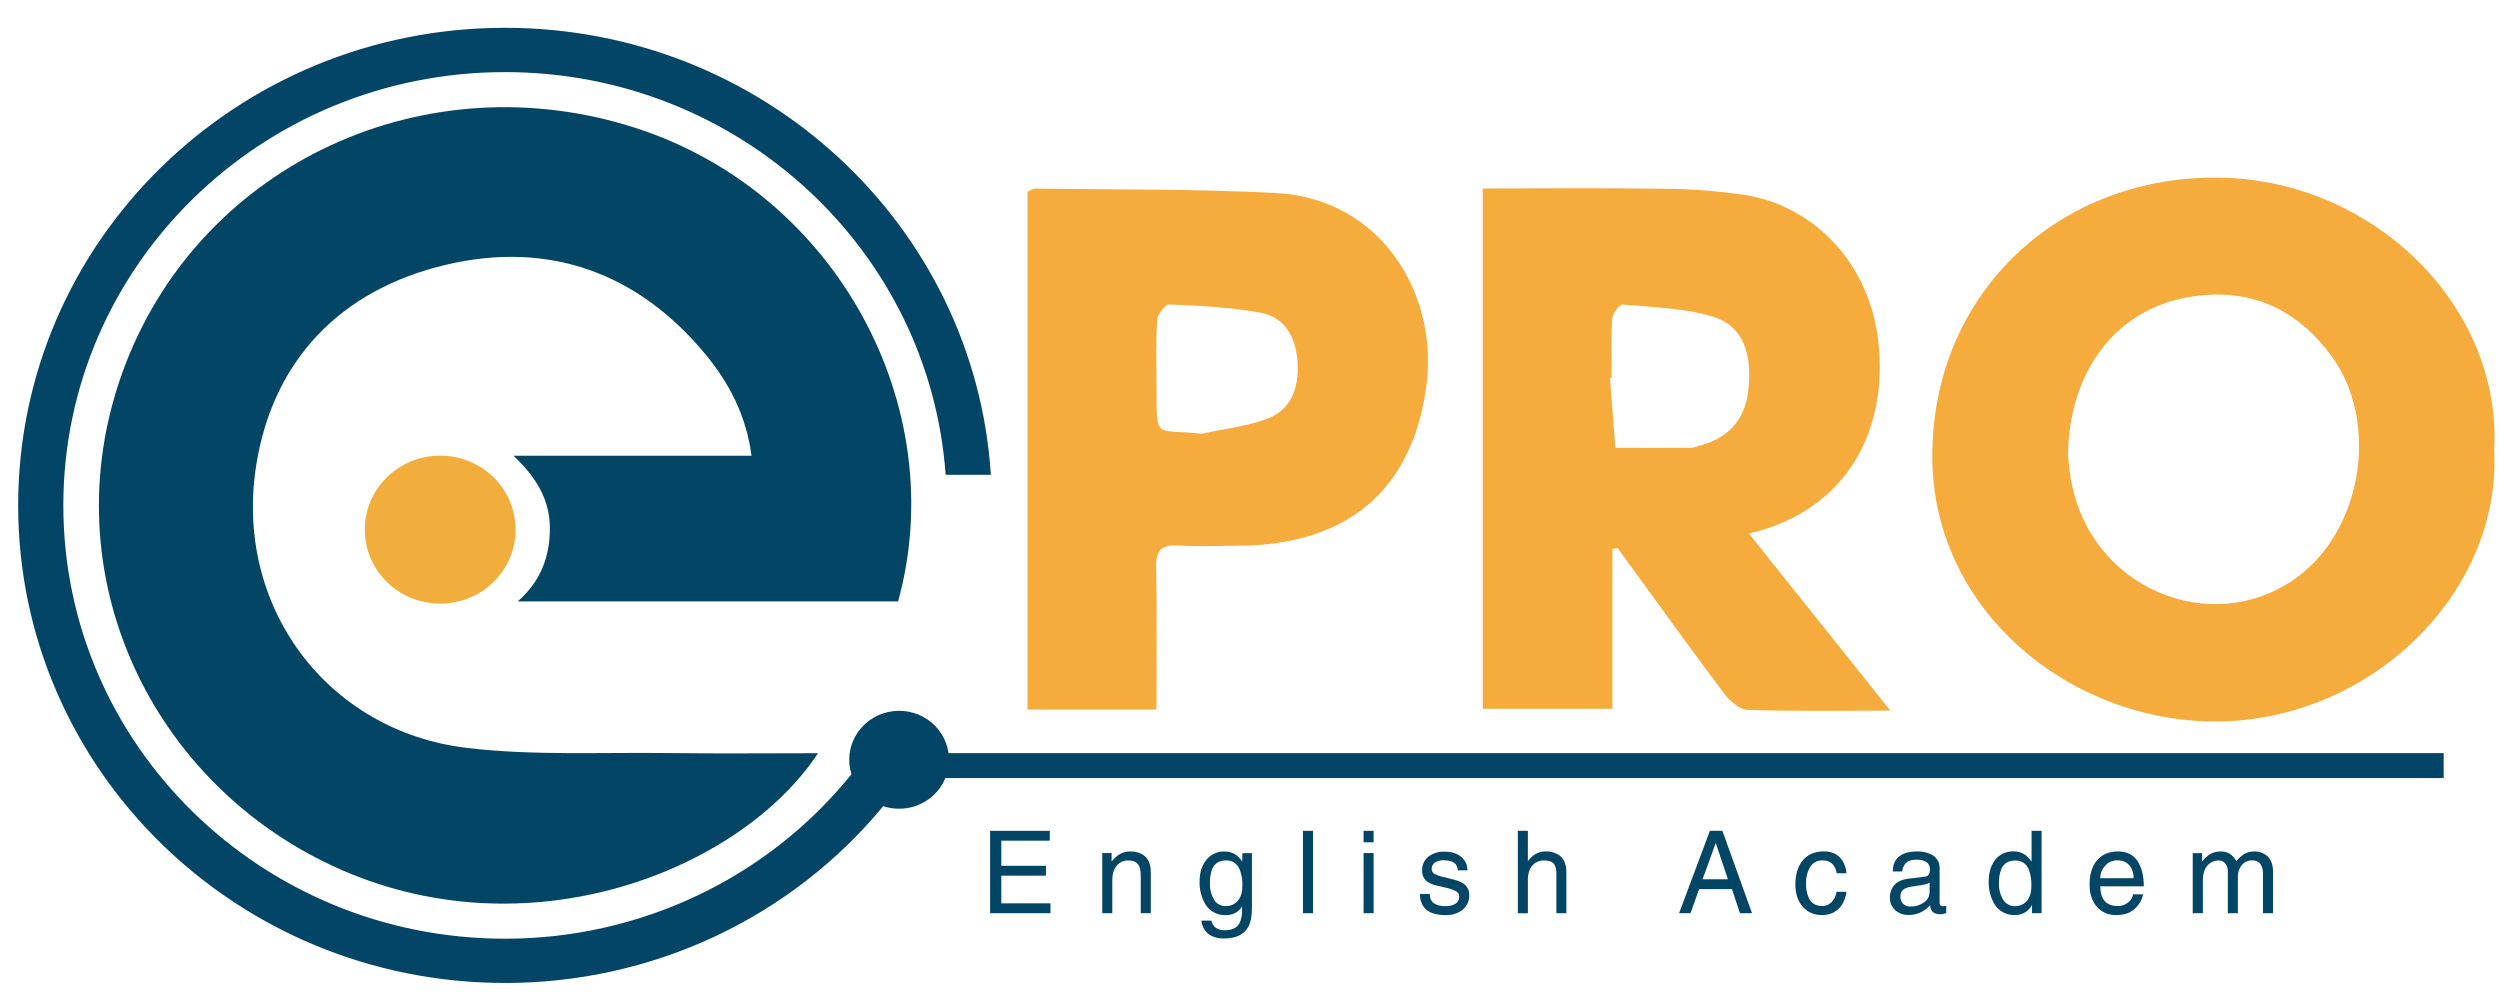 <svg width="75" height="30" viewBox="0 0 75 30" fill="none" xmlns="http://www.w3.org/2000/svg">
<path d="M26.943 18.041H15.533C16.212 17.448 16.5 16.707 16.496 15.839C16.492 14.972 16.076 14.309 15.405 13.672H22.545C22.392 12.476 21.875 11.492 21.177 10.645C19.15 8.186 16.47 7.205 13.355 7.949C10.214 8.699 8.196 10.802 7.691 13.93C7.004 18.176 9.8 21.936 14.003 22.437C15.993 22.674 18.027 22.566 20.041 22.592C21.537 22.612 23.034 22.596 24.541 22.596C22.211 26.123 15.799 28.68 9.993 25.984C4.334 23.356 1.441 16.89 3.783 10.879C6.12 4.879 12.784 1.814 19.062 3.837C25.105 5.785 28.552 12.214 26.943 18.041Z" fill="#034565"/>
<path d="M74.826 13.49C75.052 17.793 71.1 21.645 66.457 21.644C62.095 21.644 57.95 18.31 57.969 13.652C57.986 8.85 61.668 5.346 66.417 5.327C71.141 5.308 75.066 9.164 74.826 13.49ZM62.038 13.663C62.062 13.841 62.086 14.221 62.167 14.589C62.885 17.854 66.661 19.186 69.101 17.17C70.905 15.678 71.343 12.593 69.946 10.682C68.994 9.377 67.703 8.717 66.108 8.854C63.45 9.083 62.061 11.207 62.04 13.663H62.038Z" fill="#F5AC3D"/>
<path d="M48.373 16.465V21.264H44.482V5.654C46.339 5.654 48.146 5.635 49.952 5.663C50.771 5.668 51.589 5.733 52.398 5.858C54.264 6.164 56.062 7.729 56.35 10.249C56.655 12.928 55.387 15.327 52.469 16.007C53.186 16.904 53.871 17.761 54.554 18.618C55.237 19.475 55.926 20.337 56.71 21.318C55.163 21.318 53.791 21.343 52.423 21.295C52.178 21.286 51.883 21.019 51.717 20.796C50.638 19.357 49.587 17.896 48.528 16.443L48.373 16.465ZM48.352 11.336L48.297 11.34C48.352 12.038 48.407 12.736 48.462 13.434C49.226 13.434 49.989 13.438 50.753 13.434C50.822 13.434 50.89 13.393 50.96 13.376C51.824 13.164 52.337 12.608 52.442 11.766C52.584 10.638 52.303 9.794 51.422 9.512C50.555 9.236 49.598 9.221 48.678 9.135C48.584 9.127 48.376 9.408 48.366 9.566C48.33 10.152 48.352 10.745 48.352 11.336Z" fill="#F5AC3D"/>
<path d="M34.695 21.285H30.825V5.755C30.911 5.714 30.974 5.657 31.037 5.658C33.452 5.693 35.873 5.664 38.282 5.791C41.447 5.959 43.171 8.834 42.787 11.61C42.357 14.733 40.395 16.348 37.172 16.371C36.568 16.375 35.961 16.399 35.357 16.365C34.856 16.337 34.673 16.503 34.683 17.007C34.712 18.405 34.695 19.806 34.695 21.285ZM36.049 13.012C36.699 12.871 37.373 12.797 37.991 12.572C38.702 12.316 38.984 11.684 38.924 10.839C38.87 10.112 38.554 9.514 37.799 9.377C36.907 9.215 35.987 9.174 35.081 9.133C34.961 9.127 34.727 9.42 34.717 9.585C34.673 10.245 34.693 10.909 34.696 11.573C34.704 13.234 34.612 12.856 36.049 13.01V13.012Z" fill="#F5AC3D"/>
<path d="M13.209 13.747C14.536 13.747 15.375 14.566 15.382 15.876C15.389 17.126 14.478 18.029 13.212 18.029C11.925 18.026 11.028 17.144 11.032 15.883C11.036 14.578 11.879 13.752 13.209 13.747Z" fill="#395C70"/>
<path d="M31.514 27.1V27.396H29.703V24.925H31.494V25.22H30.039V25.974H31.379V26.27H30.039V27.1H31.514Z" fill="#034565"/>
<path d="M34.524 26.17V27.395H34.223V26.288C34.223 26.122 34.197 26.004 34.145 25.933C34.086 25.852 33.984 25.812 33.841 25.812C33.786 25.811 33.732 25.82 33.681 25.84C33.63 25.86 33.583 25.889 33.544 25.927C33.427 26.031 33.369 26.193 33.369 26.411V27.396H33.068V25.592H33.349V25.846C33.402 25.777 33.464 25.715 33.534 25.661C33.639 25.585 33.766 25.544 33.896 25.544C34.046 25.537 34.194 25.578 34.317 25.661C34.455 25.764 34.524 25.934 34.524 26.17Z" fill="#034565"/>
<path d="M37.558 25.593V27.245C37.558 27.482 37.523 27.666 37.453 27.797C37.325 28.035 37.082 28.155 36.724 28.154C36.587 28.159 36.451 28.13 36.33 28.069C36.165 27.98 36.069 27.83 36.042 27.619H36.343C36.349 27.661 36.364 27.702 36.387 27.739C36.409 27.776 36.439 27.808 36.474 27.834C36.555 27.887 36.651 27.913 36.748 27.908C36.968 27.908 37.116 27.832 37.192 27.681C37.245 27.557 37.268 27.422 37.261 27.288V27.192L37.254 27.205C37.211 27.277 37.15 27.337 37.076 27.379C36.984 27.43 36.88 27.456 36.775 27.454C36.649 27.459 36.525 27.43 36.415 27.37C36.305 27.31 36.214 27.221 36.153 27.113C36.037 26.908 35.98 26.676 35.988 26.442C35.988 26.182 36.055 25.968 36.188 25.799C36.252 25.717 36.334 25.651 36.429 25.608C36.523 25.563 36.628 25.542 36.732 25.546C36.863 25.542 36.991 25.581 37.096 25.657C37.163 25.712 37.221 25.777 37.266 25.849L37.273 25.595L37.558 25.593ZM36.299 26.487C36.291 26.663 36.333 26.838 36.421 26.992C36.457 27.053 36.51 27.102 36.573 27.136C36.636 27.17 36.707 27.186 36.778 27.183C36.837 27.185 36.895 27.175 36.95 27.154C37.005 27.133 37.055 27.102 37.097 27.062C37.213 26.954 37.271 26.793 37.271 26.578C37.278 26.411 37.251 26.245 37.193 26.088C37.113 25.905 36.977 25.813 36.785 25.812C36.583 25.812 36.444 25.896 36.368 26.063C36.316 26.198 36.293 26.342 36.299 26.486V26.487Z" fill="#034565"/>
<path d="M39.39 24.925V27.396H39.089V24.925H39.39Z" fill="#034565"/>
<path d="M41.208 25.269H40.907V24.925H41.208V25.269ZM41.208 25.592V27.396H40.907V25.592H41.208Z" fill="#034565"/>
<path d="M44.024 26.109H43.73C43.734 26.038 43.709 25.969 43.661 25.916C43.59 25.843 43.472 25.808 43.306 25.808C43.214 25.803 43.123 25.828 43.047 25.879C43.017 25.899 42.992 25.926 42.975 25.958C42.959 25.99 42.95 26.026 42.951 26.062C42.948 26.091 42.954 26.121 42.967 26.147C42.98 26.174 43.001 26.197 43.026 26.213C43.106 26.254 43.191 26.285 43.279 26.304L43.58 26.379C43.762 26.423 43.891 26.482 43.964 26.555C44.002 26.595 44.032 26.642 44.052 26.693C44.071 26.744 44.08 26.799 44.077 26.854C44.08 26.937 44.064 27.019 44.03 27.095C43.996 27.171 43.945 27.238 43.88 27.291C43.736 27.403 43.556 27.461 43.372 27.453C43.059 27.453 42.842 27.375 42.72 27.219C42.635 27.103 42.593 26.962 42.599 26.819H42.893C42.893 26.951 42.938 27.046 43.027 27.105C43.129 27.164 43.247 27.191 43.366 27.184C43.466 27.189 43.565 27.166 43.653 27.119C43.691 27.097 43.723 27.066 43.745 27.028C43.766 26.99 43.777 26.947 43.776 26.903C43.778 26.873 43.772 26.844 43.759 26.817C43.746 26.79 43.727 26.766 43.702 26.749C43.614 26.699 43.519 26.663 43.42 26.641L43.072 26.559C42.961 26.536 42.857 26.485 42.773 26.411C42.735 26.372 42.706 26.326 42.687 26.275C42.668 26.225 42.66 26.172 42.663 26.118C42.659 26.035 42.676 25.953 42.712 25.878C42.748 25.803 42.801 25.738 42.868 25.688C43.005 25.59 43.17 25.542 43.339 25.55C43.552 25.55 43.719 25.603 43.84 25.709C43.899 25.758 43.946 25.82 43.977 25.889C44.009 25.958 44.025 26.033 44.024 26.109Z" fill="#034565"/>
<path d="M46.991 26.17V27.396H46.691V26.219C46.691 26.081 46.668 25.982 46.622 25.921C46.567 25.85 46.472 25.814 46.335 25.814C46.272 25.811 46.209 25.821 46.15 25.843C46.092 25.865 46.038 25.899 45.993 25.942C45.888 26.044 45.836 26.201 45.836 26.413V27.397H45.535V24.925H45.836V25.833C45.889 25.762 45.953 25.7 46.024 25.647C46.123 25.578 46.242 25.542 46.363 25.544C46.513 25.536 46.661 25.578 46.784 25.661C46.922 25.764 46.991 25.934 46.991 26.17Z" fill="#034565"/>
<path d="M51.959 26.673H50.974L50.715 27.396H50.373L51.296 24.925H51.672L52.561 27.396H52.199L51.959 26.673ZM51.077 26.377H51.837L51.473 25.289L51.077 26.377Z" fill="#034565"/>
<path d="M55.393 26.197H55.1C55.089 26.091 55.042 25.991 54.967 25.914C54.928 25.879 54.882 25.852 54.832 25.834C54.782 25.817 54.729 25.809 54.676 25.812C54.598 25.809 54.52 25.828 54.452 25.866C54.384 25.904 54.329 25.96 54.292 26.028C54.214 26.17 54.176 26.33 54.182 26.492C54.174 26.65 54.205 26.809 54.27 26.954C54.349 27.105 54.483 27.181 54.673 27.181C54.723 27.181 54.773 27.171 54.82 27.151C54.866 27.132 54.909 27.103 54.944 27.067C55.028 26.982 55.082 26.872 55.097 26.754H55.392C55.377 26.919 55.314 27.077 55.21 27.208C55.144 27.287 55.06 27.351 54.965 27.393C54.87 27.435 54.765 27.454 54.661 27.45C54.55 27.454 54.44 27.434 54.339 27.39C54.237 27.346 54.148 27.28 54.077 27.197C53.933 27.028 53.862 26.809 53.861 26.54C53.861 26.242 53.93 26.006 54.067 25.831C54.217 25.638 54.436 25.542 54.722 25.542C54.938 25.542 55.104 25.612 55.222 25.752C55.324 25.88 55.384 26.035 55.393 26.197Z" fill="#034565"/>
<path d="M57.065 26.143H56.784C56.784 25.936 56.853 25.782 56.99 25.681C57.115 25.589 57.293 25.543 57.524 25.543C57.656 25.54 57.787 25.566 57.908 25.619C57.994 25.652 58.067 25.712 58.117 25.788C58.168 25.865 58.193 25.955 58.188 26.046V27.079C58.188 27.153 58.222 27.187 58.29 27.187L58.387 27.174V27.394L58.306 27.416C58.279 27.423 58.25 27.427 58.222 27.428C58.102 27.428 58.017 27.399 57.966 27.342C57.924 27.288 57.903 27.221 57.908 27.154C57.839 27.229 57.76 27.293 57.672 27.345C57.546 27.415 57.404 27.451 57.259 27.449C57.11 27.455 56.965 27.403 56.855 27.305C56.802 27.256 56.761 27.197 56.734 27.132C56.707 27.066 56.695 26.995 56.698 26.925C56.695 26.815 56.724 26.706 56.783 26.612C56.874 26.472 57.028 26.389 57.245 26.362L57.739 26.3C57.779 26.299 57.816 26.284 57.844 26.258C57.885 26.21 57.904 26.148 57.899 26.086C57.899 25.889 57.76 25.79 57.481 25.79C57.335 25.79 57.227 25.831 57.156 25.913C57.106 25.981 57.075 26.06 57.065 26.143ZM57.888 26.769V26.473C57.849 26.503 57.803 26.523 57.754 26.532C57.69 26.547 57.579 26.565 57.421 26.586C57.263 26.606 57.156 26.64 57.098 26.689C57.07 26.712 57.048 26.741 57.033 26.774C57.018 26.807 57.011 26.843 57.012 26.879C57.006 26.964 57.034 27.049 57.09 27.114C57.123 27.144 57.161 27.166 57.203 27.18C57.245 27.194 57.29 27.199 57.334 27.195C57.473 27.197 57.608 27.153 57.719 27.071C57.77 27.038 57.812 26.993 57.841 26.941C57.87 26.888 57.886 26.829 57.886 26.769H57.888Z" fill="#034565"/>
<path d="M61.248 24.925V27.396H60.961V27.148C60.913 27.241 60.84 27.319 60.749 27.372C60.659 27.426 60.554 27.453 60.449 27.451C60.323 27.456 60.198 27.427 60.088 27.367C59.978 27.307 59.887 27.218 59.826 27.11C59.71 26.905 59.653 26.674 59.661 26.439C59.661 26.177 59.727 25.962 59.858 25.793C59.922 25.711 60.005 25.645 60.101 25.602C60.197 25.558 60.301 25.538 60.407 25.542C60.536 25.538 60.663 25.578 60.767 25.653C60.835 25.708 60.894 25.773 60.941 25.845L60.947 25.825V24.925H61.248ZM59.969 26.486C59.961 26.663 60.005 26.839 60.095 26.992C60.132 27.053 60.185 27.103 60.248 27.137C60.312 27.171 60.383 27.188 60.456 27.185C60.573 27.187 60.687 27.144 60.771 27.064C60.884 26.958 60.941 26.797 60.941 26.579C60.948 26.413 60.923 26.247 60.866 26.09C60.788 25.907 60.654 25.815 60.462 25.814C60.26 25.814 60.119 25.898 60.042 26.065C59.989 26.199 59.964 26.342 59.971 26.486H59.969Z" fill="#034565"/>
<path d="M63.992 26.83H64.294C64.253 27.027 64.138 27.202 63.972 27.32C63.922 27.356 63.867 27.384 63.808 27.405C63.704 27.438 63.595 27.453 63.486 27.451C63.376 27.455 63.265 27.435 63.164 27.391C63.062 27.347 62.973 27.281 62.902 27.198C62.759 27.029 62.687 26.81 62.687 26.541C62.687 26.243 62.755 26.006 62.892 25.832C63.042 25.639 63.261 25.543 63.548 25.543C63.798 25.543 63.988 25.637 64.119 25.823C64.249 26.011 64.314 26.266 64.314 26.59H63.009C63.009 26.781 63.052 26.927 63.139 27.029C63.227 27.131 63.359 27.182 63.528 27.182C63.652 27.185 63.772 27.14 63.863 27.058C63.933 27 63.979 26.919 63.992 26.83ZM63.009 26.346H64.007C64.013 26.213 63.974 26.082 63.894 25.974C63.807 25.864 63.678 25.809 63.51 25.809C63.443 25.809 63.376 25.824 63.315 25.852C63.254 25.88 63.2 25.92 63.157 25.971C63.06 26.073 63.007 26.207 63.007 26.346H63.009Z" fill="#034565"/>
<path d="M65.782 27.396V25.593H66.063V25.847C66.114 25.777 66.175 25.715 66.243 25.662C66.349 25.584 66.478 25.543 66.611 25.544C66.706 25.541 66.801 25.563 66.885 25.608C66.972 25.664 67.043 25.741 67.089 25.833C67.155 25.755 67.232 25.685 67.316 25.627C67.413 25.569 67.524 25.541 67.637 25.544C67.763 25.541 67.886 25.58 67.986 25.655C68.123 25.76 68.191 25.925 68.191 26.151V27.396H67.889V26.233C67.896 26.128 67.873 26.023 67.821 25.931C67.79 25.891 67.749 25.859 67.703 25.838C67.656 25.817 67.605 25.809 67.553 25.813C67.495 25.812 67.438 25.824 67.385 25.849C67.333 25.874 67.287 25.911 67.252 25.956C67.174 26.052 67.133 26.172 67.136 26.295V27.396H66.835V26.151C66.839 26.073 66.819 25.995 66.777 25.928C66.754 25.891 66.722 25.861 66.683 25.841C66.645 25.821 66.602 25.811 66.558 25.813C66.503 25.812 66.448 25.821 66.398 25.841C66.347 25.861 66.3 25.89 66.261 25.928C66.144 26.032 66.086 26.194 66.086 26.412V27.397L65.782 27.396Z" fill="#034565"/>
<path d="M13.206 18.109C14.456 18.109 15.469 17.115 15.469 15.889C15.469 14.663 14.456 13.669 13.206 13.669C11.957 13.669 10.943 14.663 10.943 15.889C10.943 17.115 11.957 18.109 13.206 18.109Z" fill="#F1AE3D"/>
<path d="M73.311 22.593H28.456C28.428 22.392 28.358 22.199 28.25 22.026C28.142 21.852 27.999 21.703 27.829 21.587C27.659 21.471 27.467 21.391 27.264 21.352C27.061 21.312 26.852 21.315 26.65 21.359C26.448 21.403 26.257 21.487 26.09 21.607C25.923 21.727 25.783 21.879 25.679 22.055C25.575 22.23 25.51 22.425 25.486 22.626C25.463 22.828 25.482 23.032 25.544 23.226C24.304 24.766 22.725 26.01 20.925 26.864C19.125 27.719 17.151 28.162 15.151 28.161C7.832 28.161 1.9 22.341 1.9 15.162C1.9 7.983 7.832 2.163 15.151 2.163C22.155 2.163 27.889 7.493 28.369 14.245H29.726C29.244 6.76 22.903 0.834 15.151 0.834C7.083 0.834 0.545 7.249 0.545 15.162C0.545 23.075 7.084 29.489 15.151 29.489C17.326 29.491 19.473 29.016 21.436 28.099C23.399 27.181 25.128 25.844 26.496 24.186C26.858 24.305 27.253 24.284 27.6 24.127C27.947 23.97 28.22 23.689 28.362 23.341H73.31L73.311 22.593Z" fill="#034567"/>
</svg>
